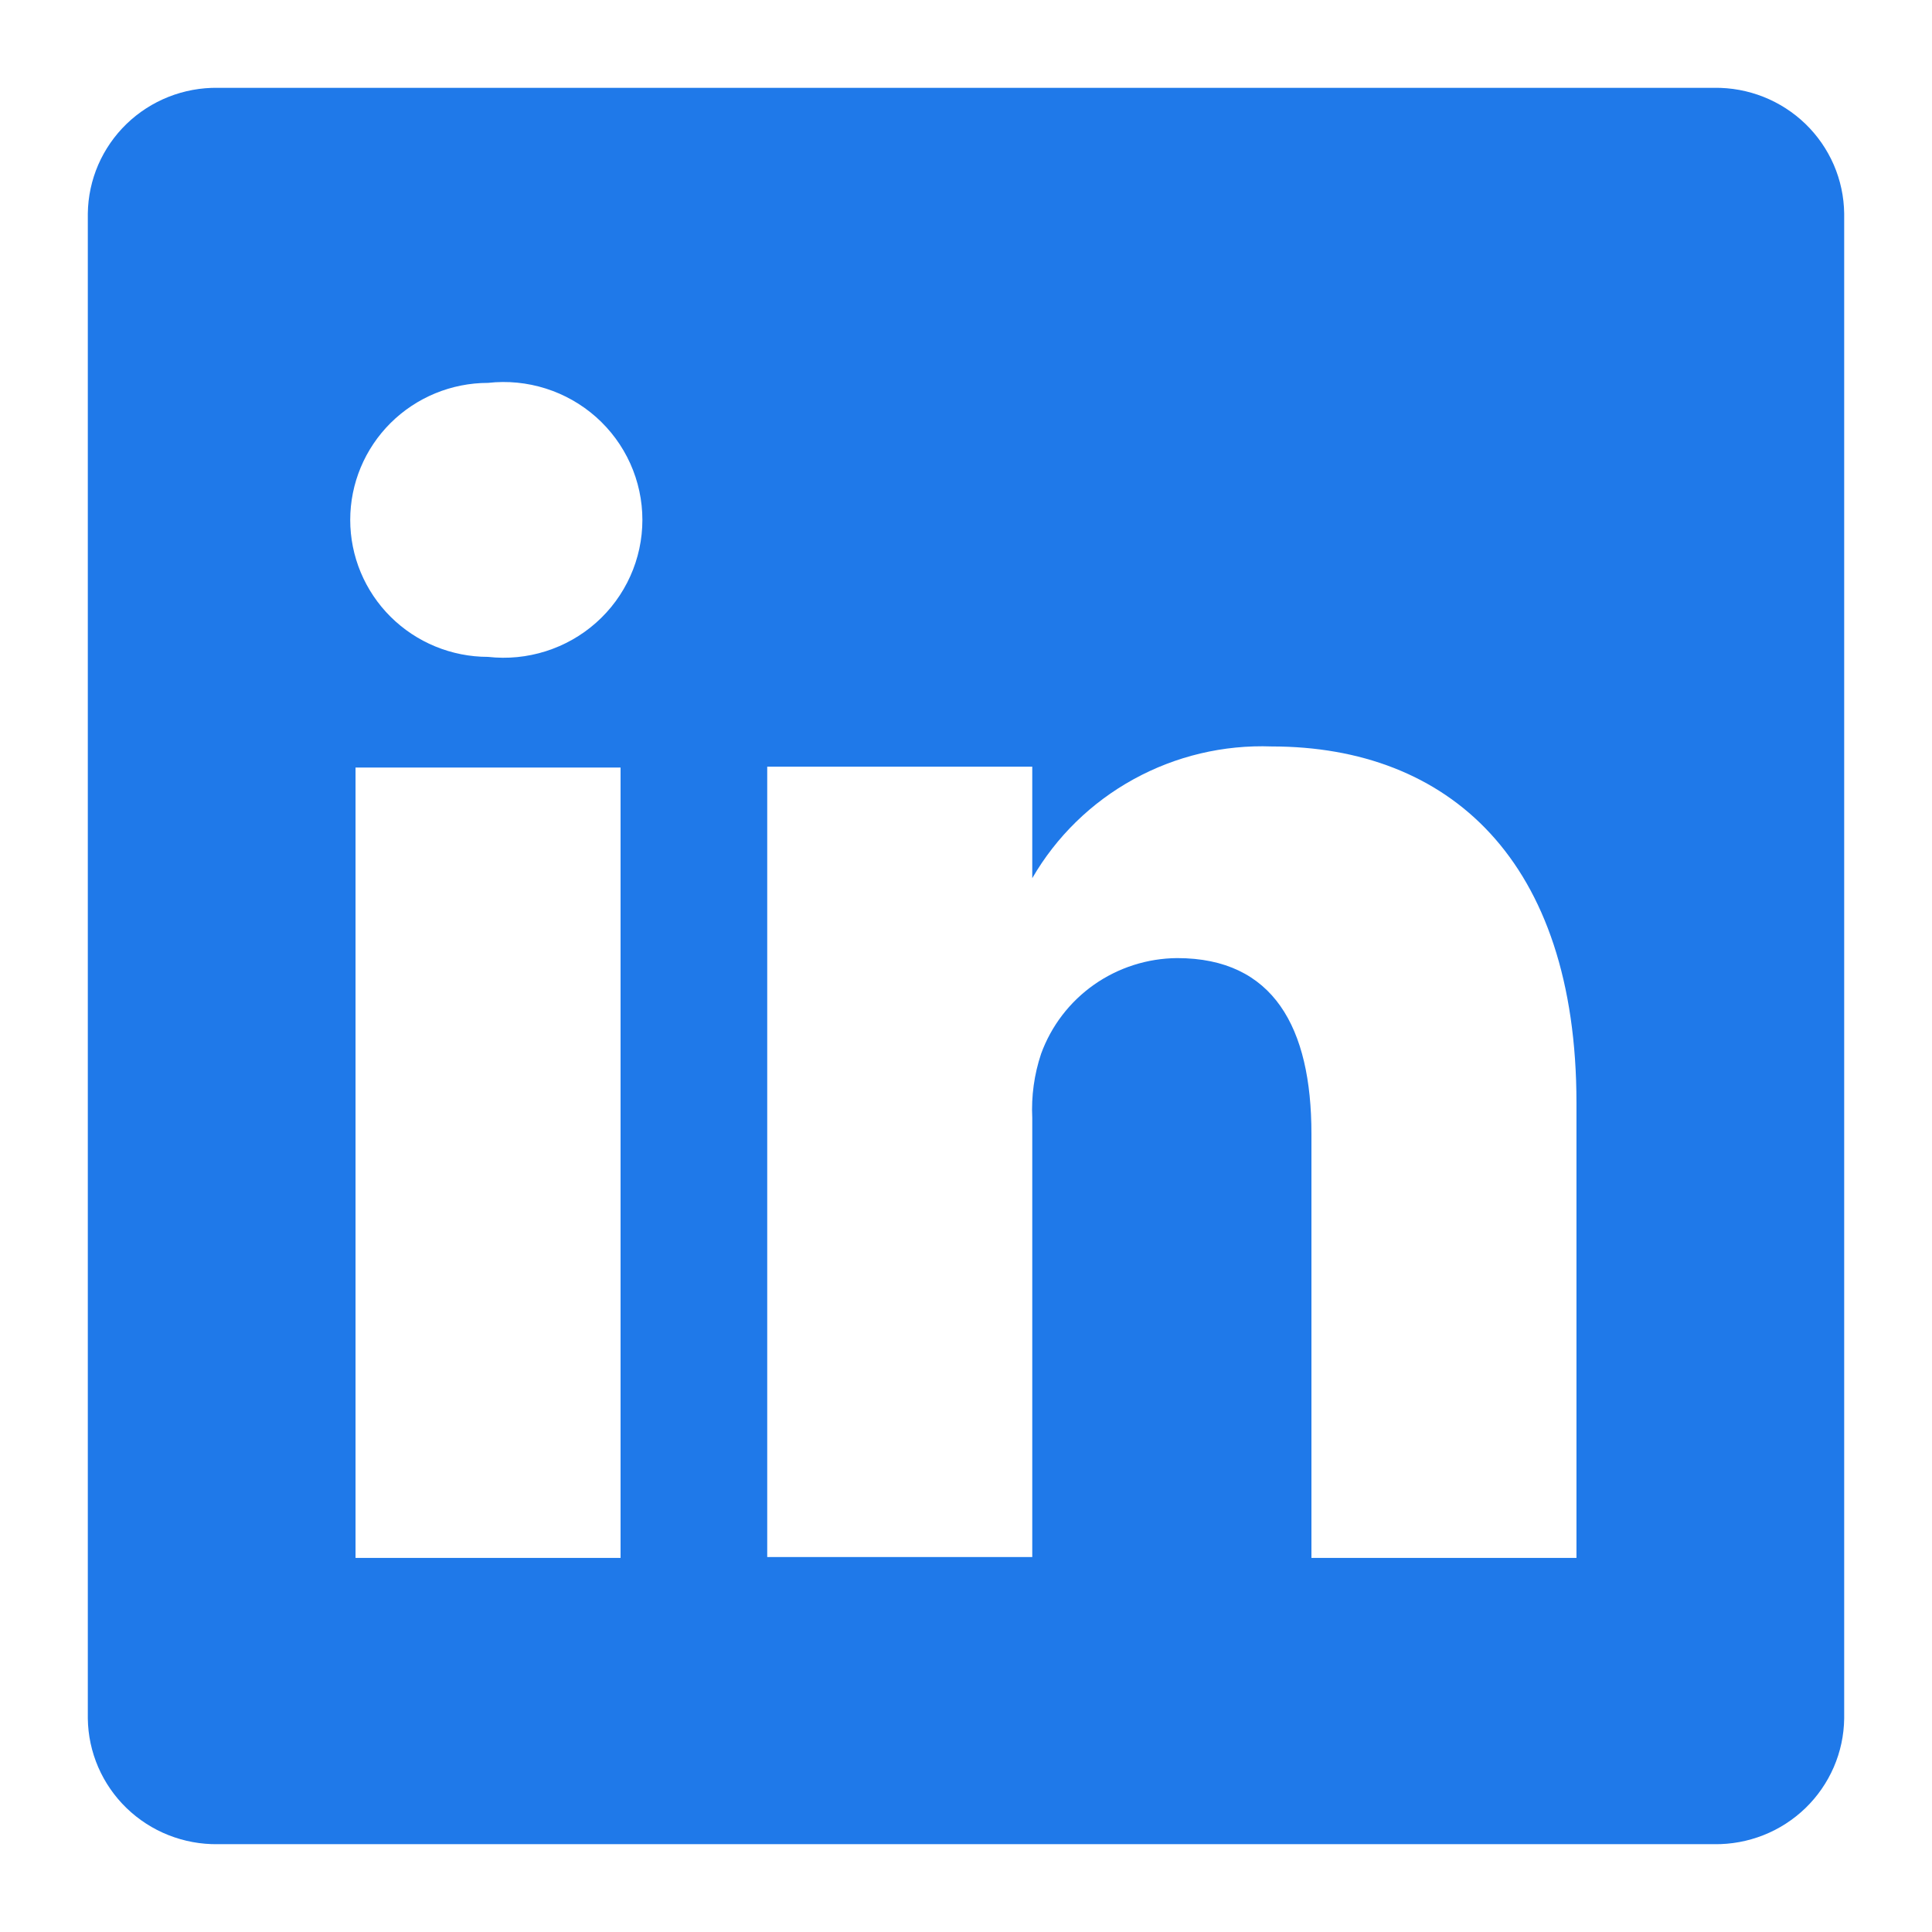 <svg width="44" height="44" viewBox="0 0 44 44" fill="none" xmlns="http://www.w3.org/2000/svg">
<path d="M39.042 2H4.958C4.575 1.995 4.194 2.065 3.838 2.206C3.482 2.347 3.158 2.556 2.883 2.821C2.608 3.087 2.389 3.404 2.237 3.753C2.086 4.103 2.005 4.479 2 4.86V39.14C2.005 39.521 2.086 39.897 2.237 40.246C2.389 40.596 2.608 40.913 2.883 41.179C3.158 41.444 3.482 41.654 3.838 41.794C4.194 41.935 4.575 42.005 4.958 42H39.042C39.425 42.005 39.806 41.935 40.162 41.794C40.518 41.654 40.842 41.444 41.117 41.179C41.392 40.913 41.611 40.596 41.763 40.246C41.914 39.897 41.995 39.521 42 39.14V4.86C41.995 4.479 41.914 4.103 41.763 3.753C41.611 3.404 41.392 3.087 41.117 2.821C40.842 2.556 40.518 2.347 40.162 2.206C39.806 2.065 39.425 1.995 39.042 2V2ZM14.133 35.48H8.097V17.48H14.133V35.48ZM11.115 14.96C10.282 14.96 9.484 14.631 8.895 14.046C8.307 13.461 7.976 12.668 7.976 11.84C7.976 11.013 8.307 10.219 8.895 9.634C9.484 9.049 10.282 8.72 11.115 8.72C11.557 8.67 12.004 8.714 12.428 8.848C12.852 8.982 13.243 9.204 13.575 9.498C13.907 9.793 14.172 10.153 14.354 10.557C14.536 10.961 14.63 11.398 14.63 11.84C14.63 12.282 14.536 12.72 14.354 13.123C14.172 13.527 13.907 13.888 13.575 14.182C13.243 14.477 12.852 14.698 12.428 14.832C12.004 14.966 11.557 15.01 11.115 14.96V14.96ZM35.903 35.48H29.867V25.82C29.867 23.4 29.002 21.82 26.809 21.82C26.13 21.825 25.469 22.037 24.915 22.426C24.361 22.816 23.941 23.365 23.71 24C23.553 24.47 23.485 24.965 23.509 25.46V35.46H17.473V17.46H23.509V20C24.057 19.054 24.855 18.275 25.816 17.747C26.777 17.218 27.864 16.96 28.962 17C32.986 17 35.903 19.58 35.903 25.12V35.48Z" fill="#1F79E9"/>
</svg>
